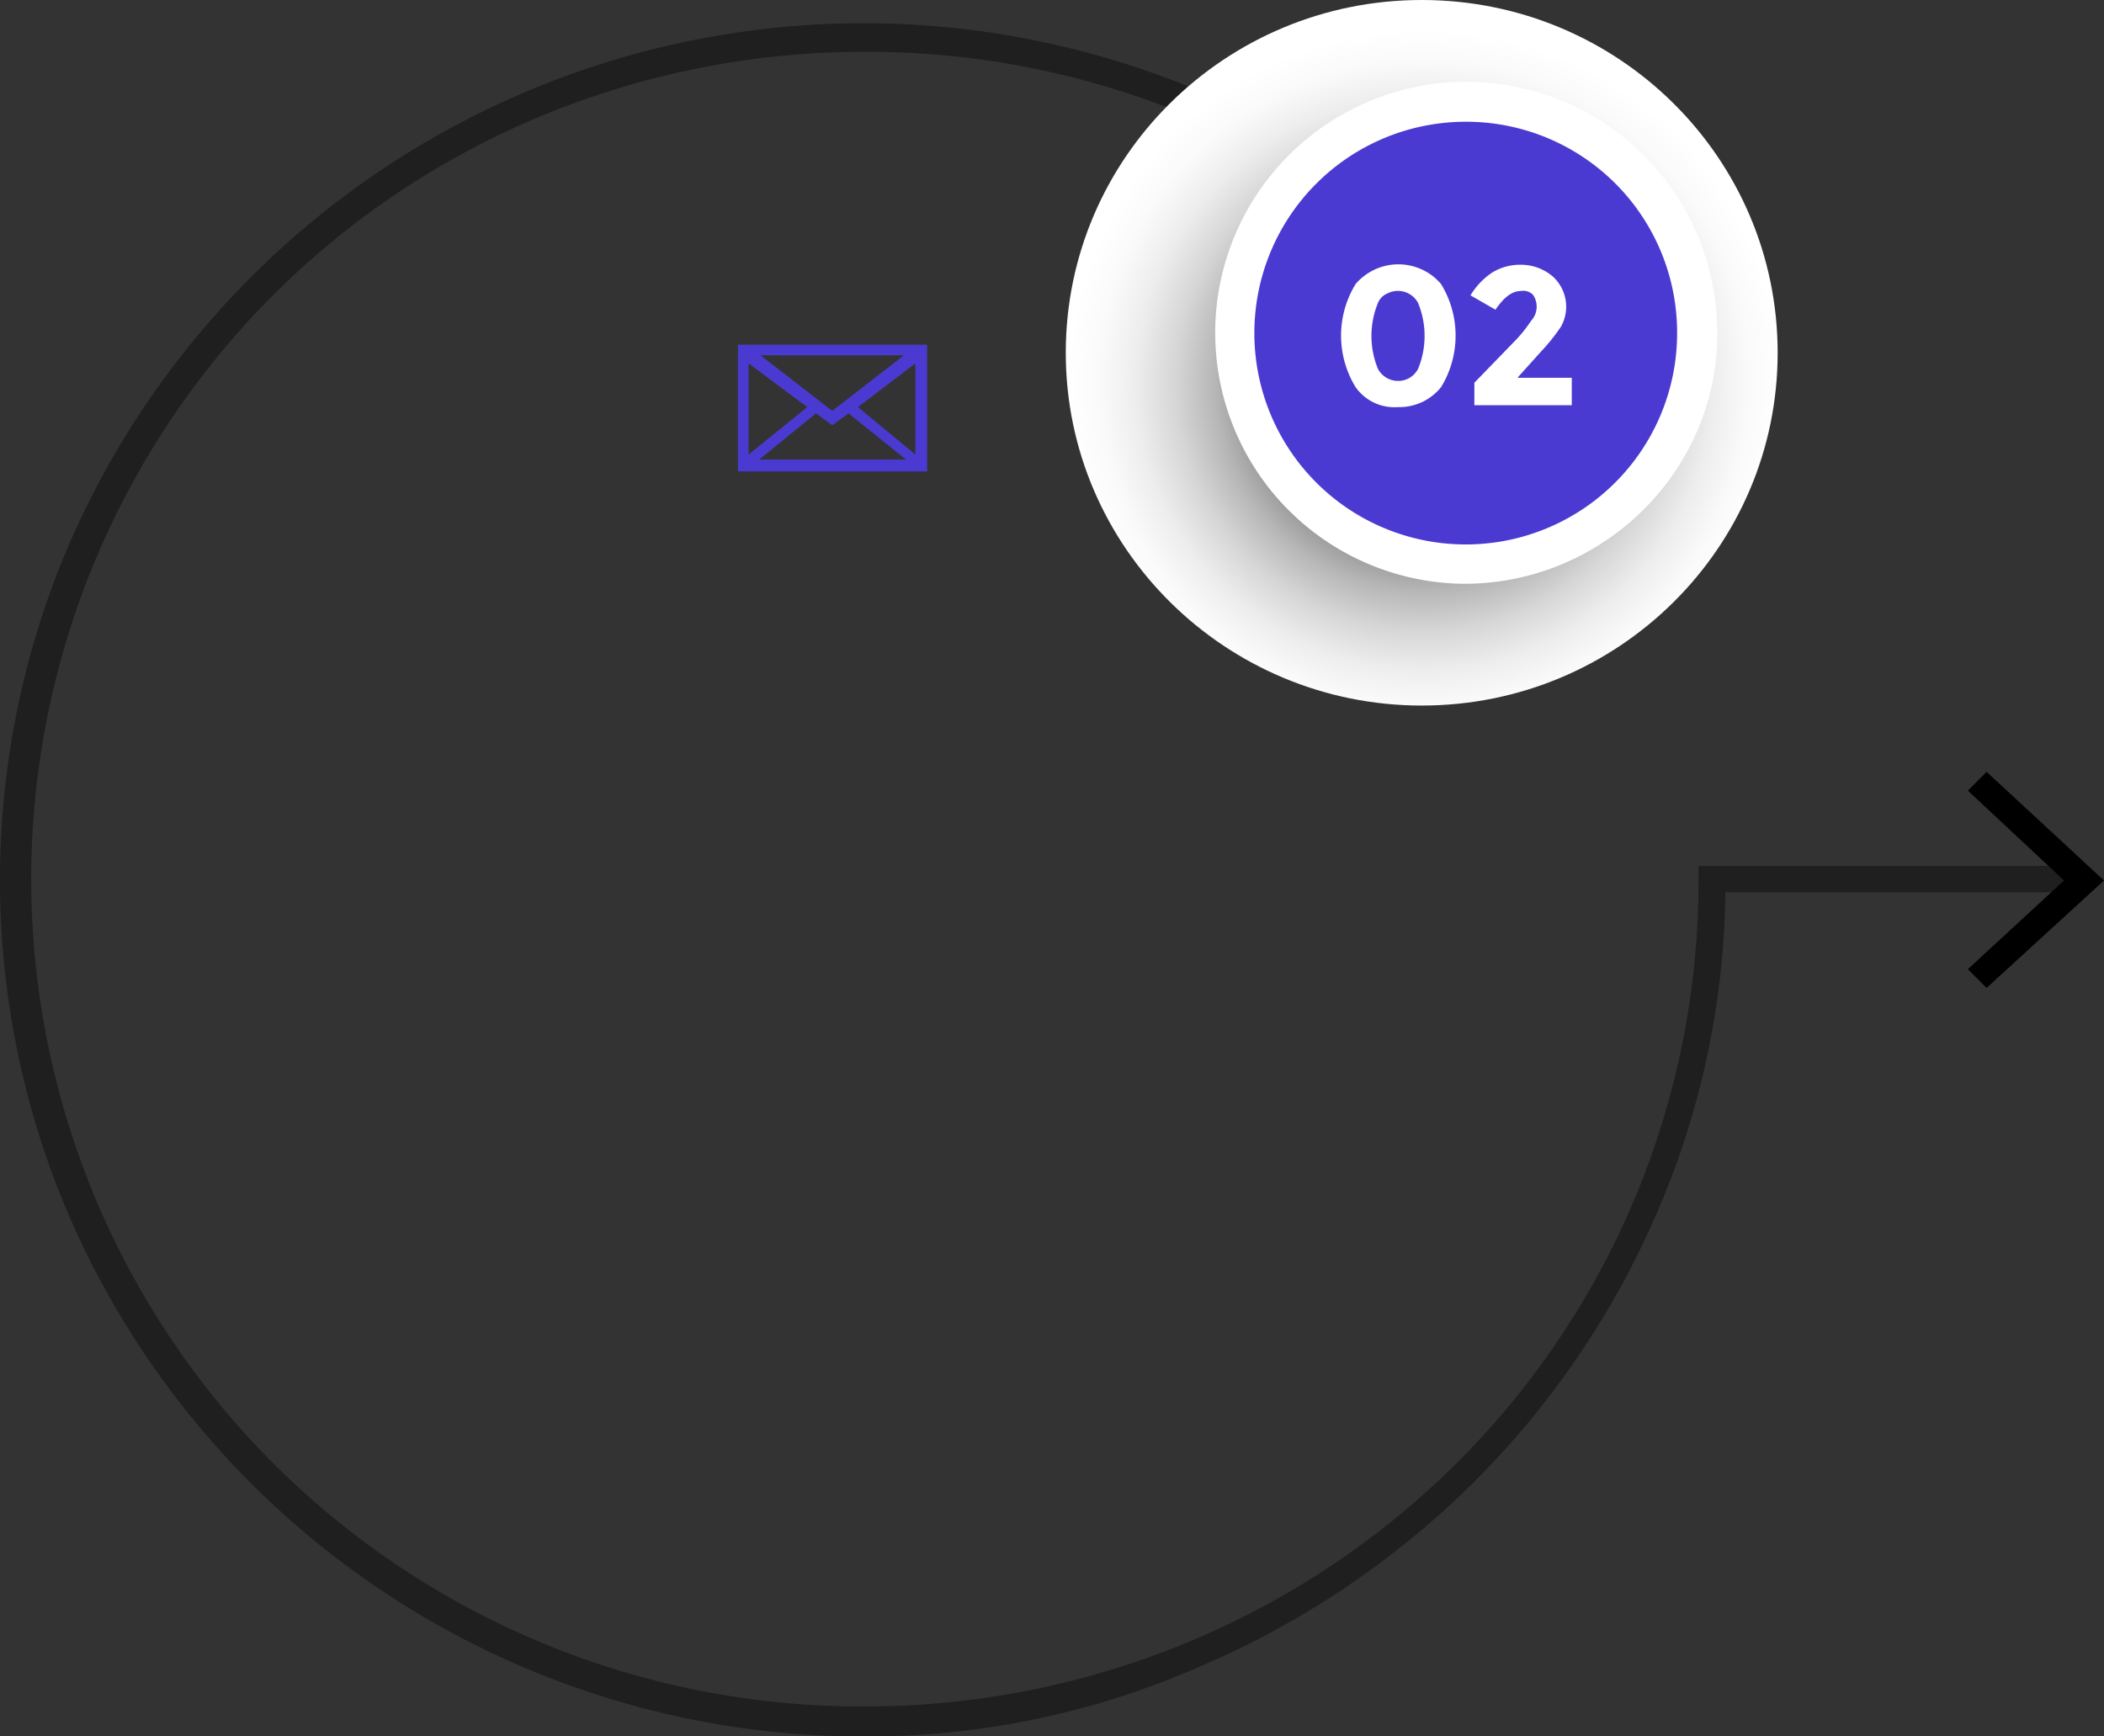 <svg xmlns="http://www.w3.org/2000/svg" xmlns:xlink="http://www.w3.org/1999/xlink" viewBox="0 0 336.93 278.1"><rect x="0" y="0" width="336.93" height="278.1" fill="#333333" stroke="none"/><defs><style>.cls-1{fill-opacity:0.4;}.cls-2{fill:url(#radial-gradient);}.cls-3{fill:#4b3ad1;}.cls-4{fill:#fff;}</style><radialGradient id="radial-gradient" cx="-1231.26" cy="-888.01" r="1" gradientTransform="translate(70397.54 50260.38) scale(56.99 56.53)" gradientUnits="userSpaceOnUse"><stop offset="0.18"/><stop offset="0.24" stop-color="#242424"/><stop offset="0.36" stop-color="#5d5d5d"/><stop offset="0.48" stop-color="#8f8f8f"/><stop offset="0.59" stop-color="#b7b7b7"/><stop offset="0.7" stop-color="#d6d6d6"/><stop offset="0.81" stop-color="#ededed"/><stop offset="0.91" stop-color="#fafafa"/><stop offset="1" stop-color="#fff"/></radialGradient></defs><g id="Layer_2" data-name="Layer 2"><g id="Layer_1-2" data-name="Layer 1"><path class="cls-1" d="M138.27,278.1A138.45,138.45,0,0,1,10.88,194.3a136.21,136.21,0,0,1,0-106.7A138.35,138.35,0,0,1,40.58,44,138.66,138.66,0,0,1,236,44l-3,3A133.59,133.59,0,0,0,138.48,8.3a135,135,0,0,0-52.1,10.4A132.9,132.9,0,0,0,44,47a132.3,132.3,0,0,0,0,187.6,133.2,133.2,0,0,0,94.5,38.7,134.82,134.82,0,0,0,52-10.4A133.44,133.44,0,0,0,233,234.6a131.53,131.53,0,0,0,39-93.8v-2.1h59.1v4.2h-54.8a132.87,132.87,0,0,1-10.9,51.2,138.35,138.35,0,0,1-29.7,43.6,140.33,140.33,0,0,1-44,29.4A132,132,0,0,1,138.27,278.1Z"/><path class="cls-2" d="M227.67,113c31.5,0,57-25.3,57-56.5S259.17,0,227.67,0s-57,25.3-57,56.5S196.28,113,227.67,113Z"/><path class="cls-3" d="M271.28,59.2a37.32,37.32,0,1,0-43,30.6h.2a36.88,36.88,0,0,0,42.7-30.2A.6.6,0,0,0,271.28,59.2Z"/><path class="cls-4" d="M234.47,93.5A40.2,40.2,0,1,1,275,53.3C275.08,75.5,256.67,93.5,234.47,93.5Zm0-74a33.85,33.85,0,1,0,34.1,33.8A33.77,33.77,0,0,0,234.47,19.5Z"/><path class="cls-3" d="M118.17,55.2V75.5h30.3V55.2Zm15.1,10.6-11.5-8.9h23Zm-4-.6-9.39,7.6V58.2Zm1.4,1,2.6,1.9,2.61-1.9,9.2,7.4h-23.5Zm6.71-1,9.2-7V72.8Z"/><path class="cls-4" d="M223.88,65.2a7.61,7.61,0,0,1-6.8-3.2,15.8,15.8,0,0,1,0-16.5,9,9,0,0,1,12.59-1.1,9.52,9.52,0,0,1,1.1,1.1,15.8,15.8,0,0,1,0,16.5A8.55,8.55,0,0,1,223.88,65.2Zm-3.21-16.7a13.9,13.9,0,0,0,0,10.6,3.67,3.67,0,0,0,4.91,1.5,3.72,3.72,0,0,0,1.5-1.5,13.9,13.9,0,0,0,0-10.6,3.67,3.67,0,0,0-4.91-1.5A2.76,2.76,0,0,0,220.67,48.5Z"/><path class="cls-4" d="M245.17,51.4a3.35,3.35,0,0,0,.91-2.3,3.29,3.29,0,0,0-.6-1.9,2.21,2.21,0,0,0-1.9-.6c-1.5,0-2.8,1.1-4.1,3l-4-2.3a11.7,11.7,0,0,1,3.4-3.6,8.54,8.54,0,0,1,4.7-1.3,7.84,7.84,0,0,1,5.1,1.9,6.54,6.54,0,0,1,1.3,8,31.17,31.17,0,0,1-3.2,4L243,60.5h8.7v4.4h-15.6V61.3l6.4-6.6A21.52,21.52,0,0,0,245.17,51.4Z"/><path d="M318.13,158.22l-3-3,15.4-14.2-15.4-14.4,3-3,18.8,17.4Z"/></g></g></svg>